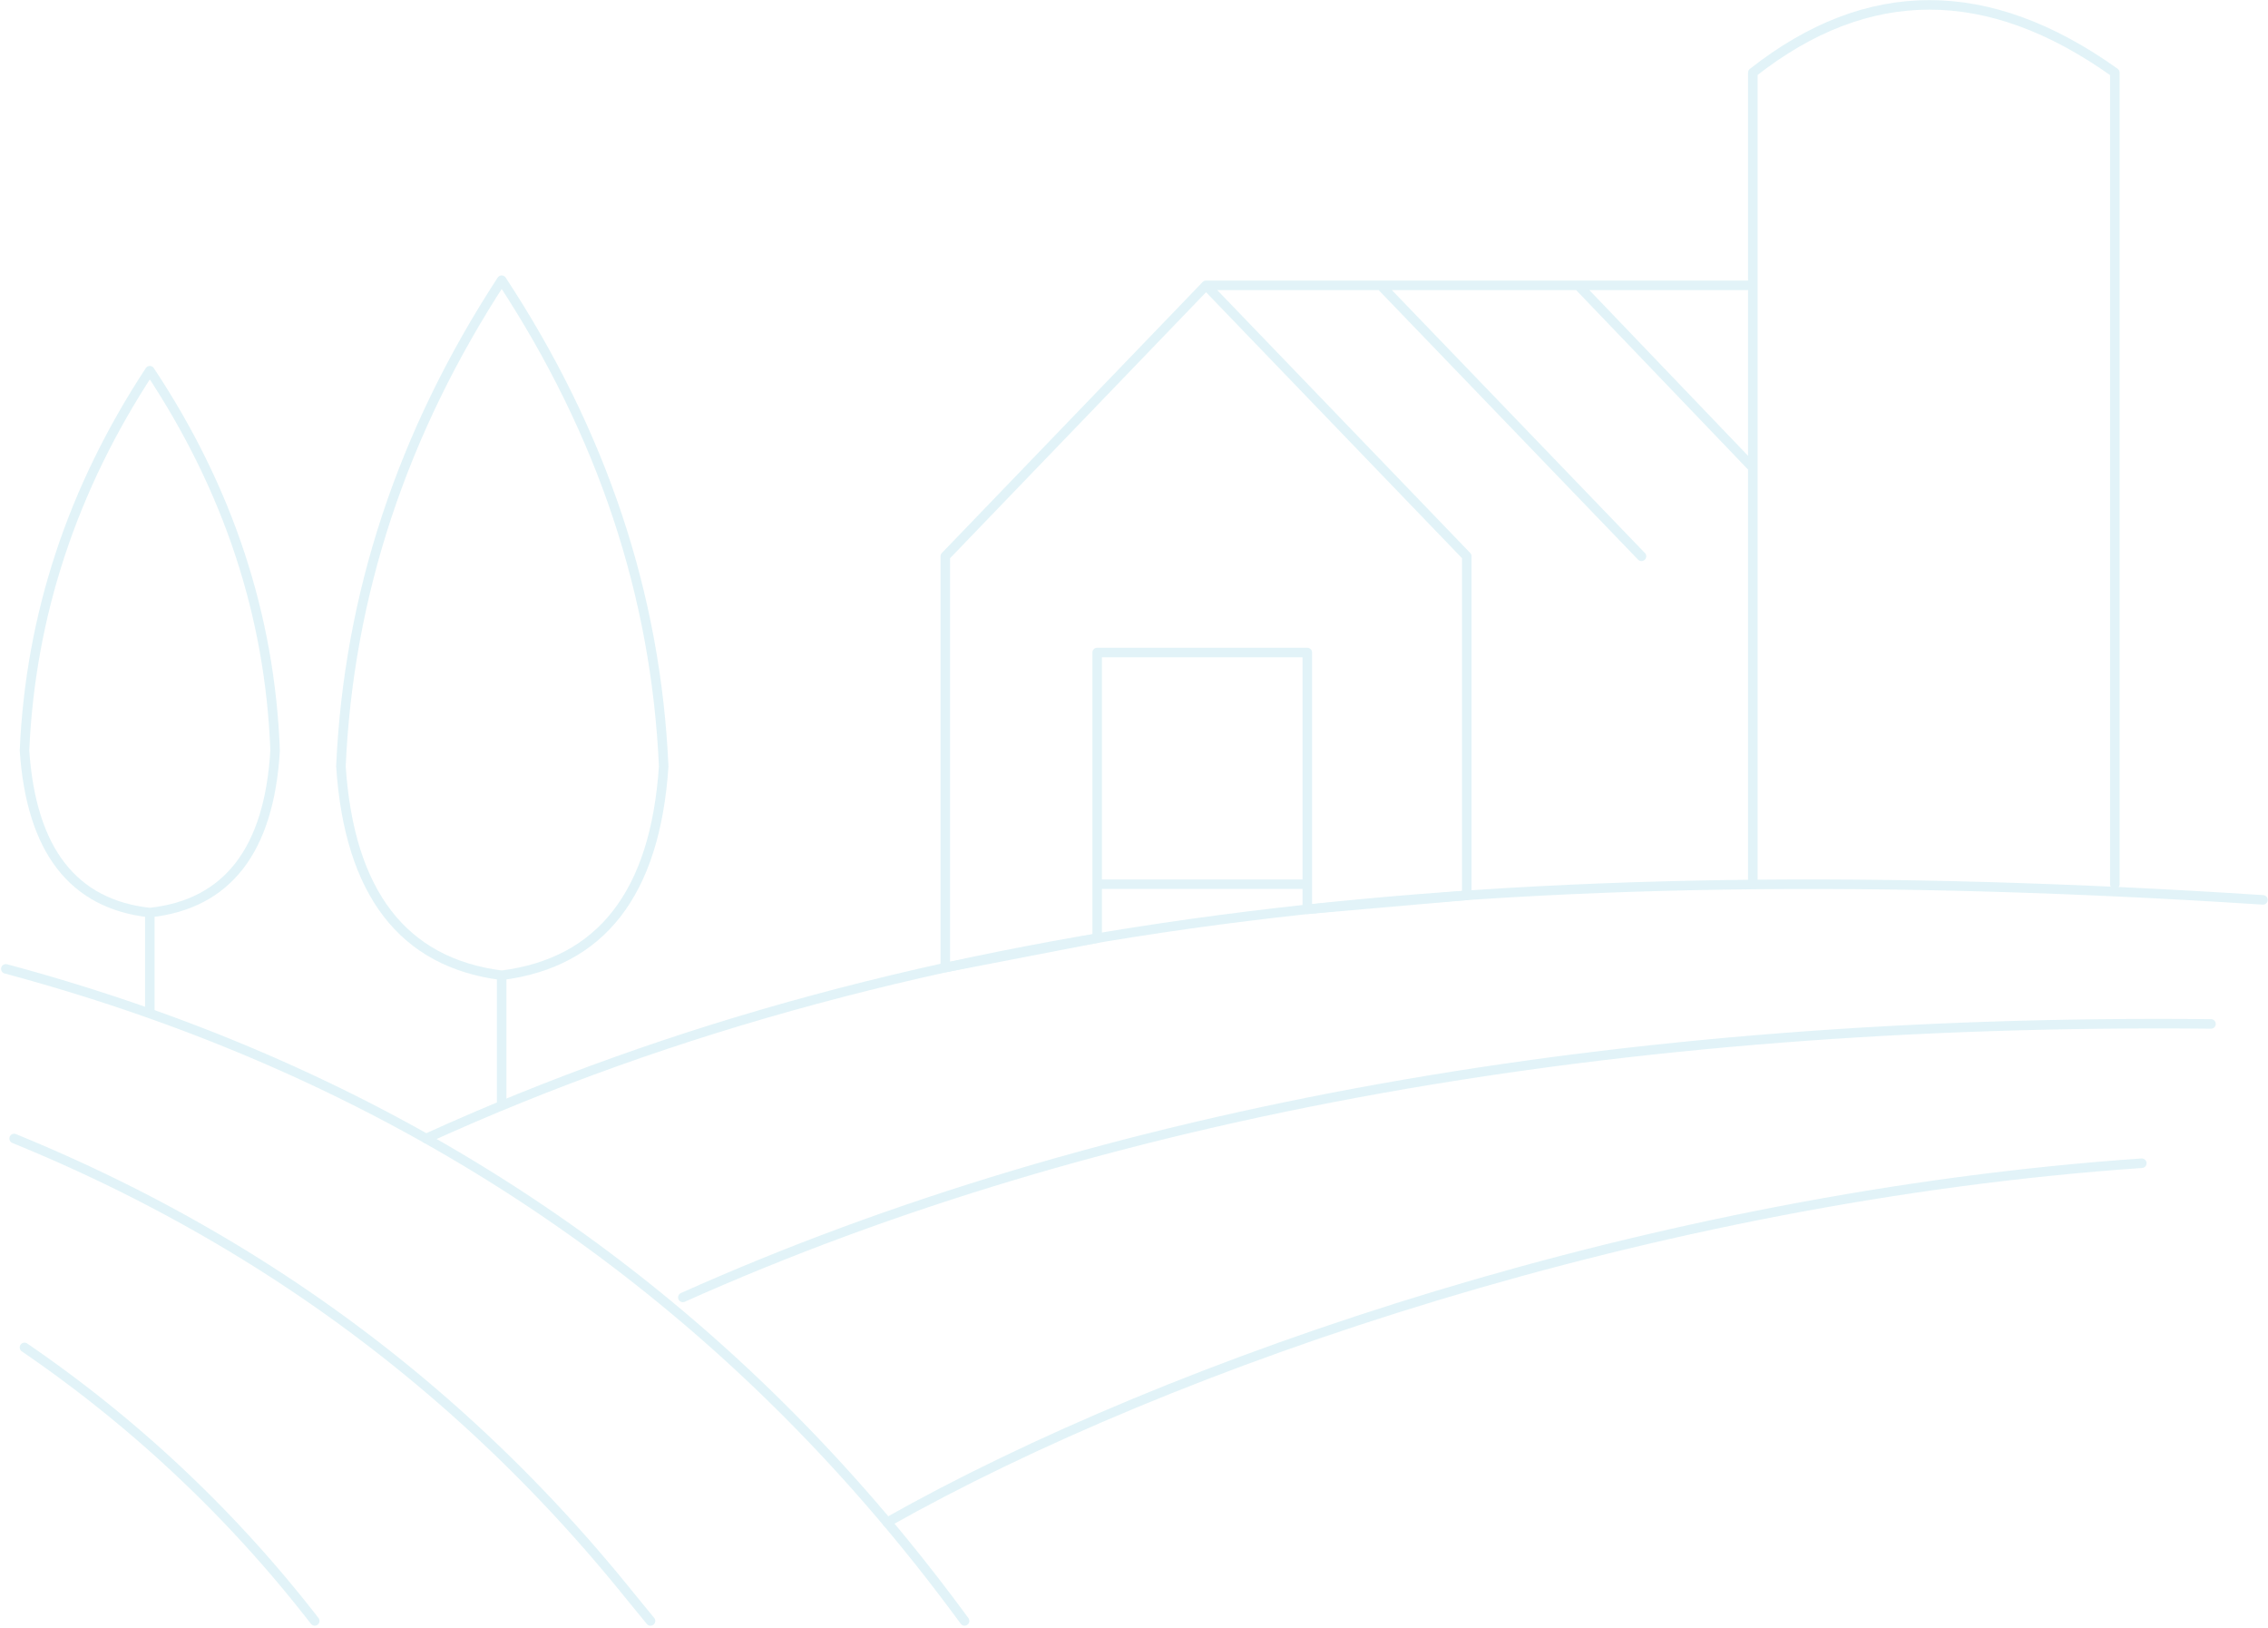 <svg xmlns="http://www.w3.org/2000/svg" width="713.24" height="511.705" viewBox="0 0 713.24 511.705"><defs><style>.a{opacity:0.25;}.b{fill:none;stroke:#8bd1e2;stroke-linecap:round;stroke-linejoin:round;stroke-width:3px;}</style></defs><g class="a" transform="translate(-64.877 -50.969)"><g transform="translate(66.714 328.955)"><g transform="translate(0 26.612)"><path class="b" d="M72.581,209.592a402.578,402.578,0,0,1,91.265,85.979M69.325,143.914q116.035,47.372,193.6,143.7l6.52,7.961m-202.734-205q188.4,50.548,301.5,205" transform="translate(-66.714 -90.575)"/></g><g transform="translate(132.152)"><path class="b" d="M622.878,174.945c-153.464,10.612-305.312,62.486-394.562,112.9M644.643,131.16C458.165,129.3,295.036,158.482,164.07,217.13m496.9-124.979c-237.635-15.389-422.02,4.18-577.657,75.032" transform="translate(-83.314 -87.232)"/></g></g><g transform="translate(172.094 139.053)"><path class="b" d="M130.5,321.712v-39.8q-46.572-5.971-50.552-65.678,3.582-80.8,50.552-152.851,47.372,72.055,50.95,152.851-3.977,59.707-50.95,65.678" transform="translate(-79.951 -63.378)"/></g><g transform="translate(72.581 167.513)"><path class="b" d="M106.858,268.366V237.318q-36.219-3.977-39.407-50.95,2.782-63.684,39.407-119.415,37.019,55.731,39.407,119.415-2.782,46.978-39.407,50.95" transform="translate(-67.451 -66.953)"/></g><path class="b" d="M322.4,355.161v-129.3l82-85.183H576.355V73.8q54.131-42.6,113.842,0v255.15m-617.772,0M322.4,355.161l47.766-9.251v-89.8h66.076v80.732l50.154-4.387v-106.6l-82-85.183m117.026,0L576.355,198V140.677m0,188.277V198m-35.028,27.863-82-85.183M690.2,328.954m-253.955,0-66.076,0" transform="translate(39.754 0)"/></g></svg>